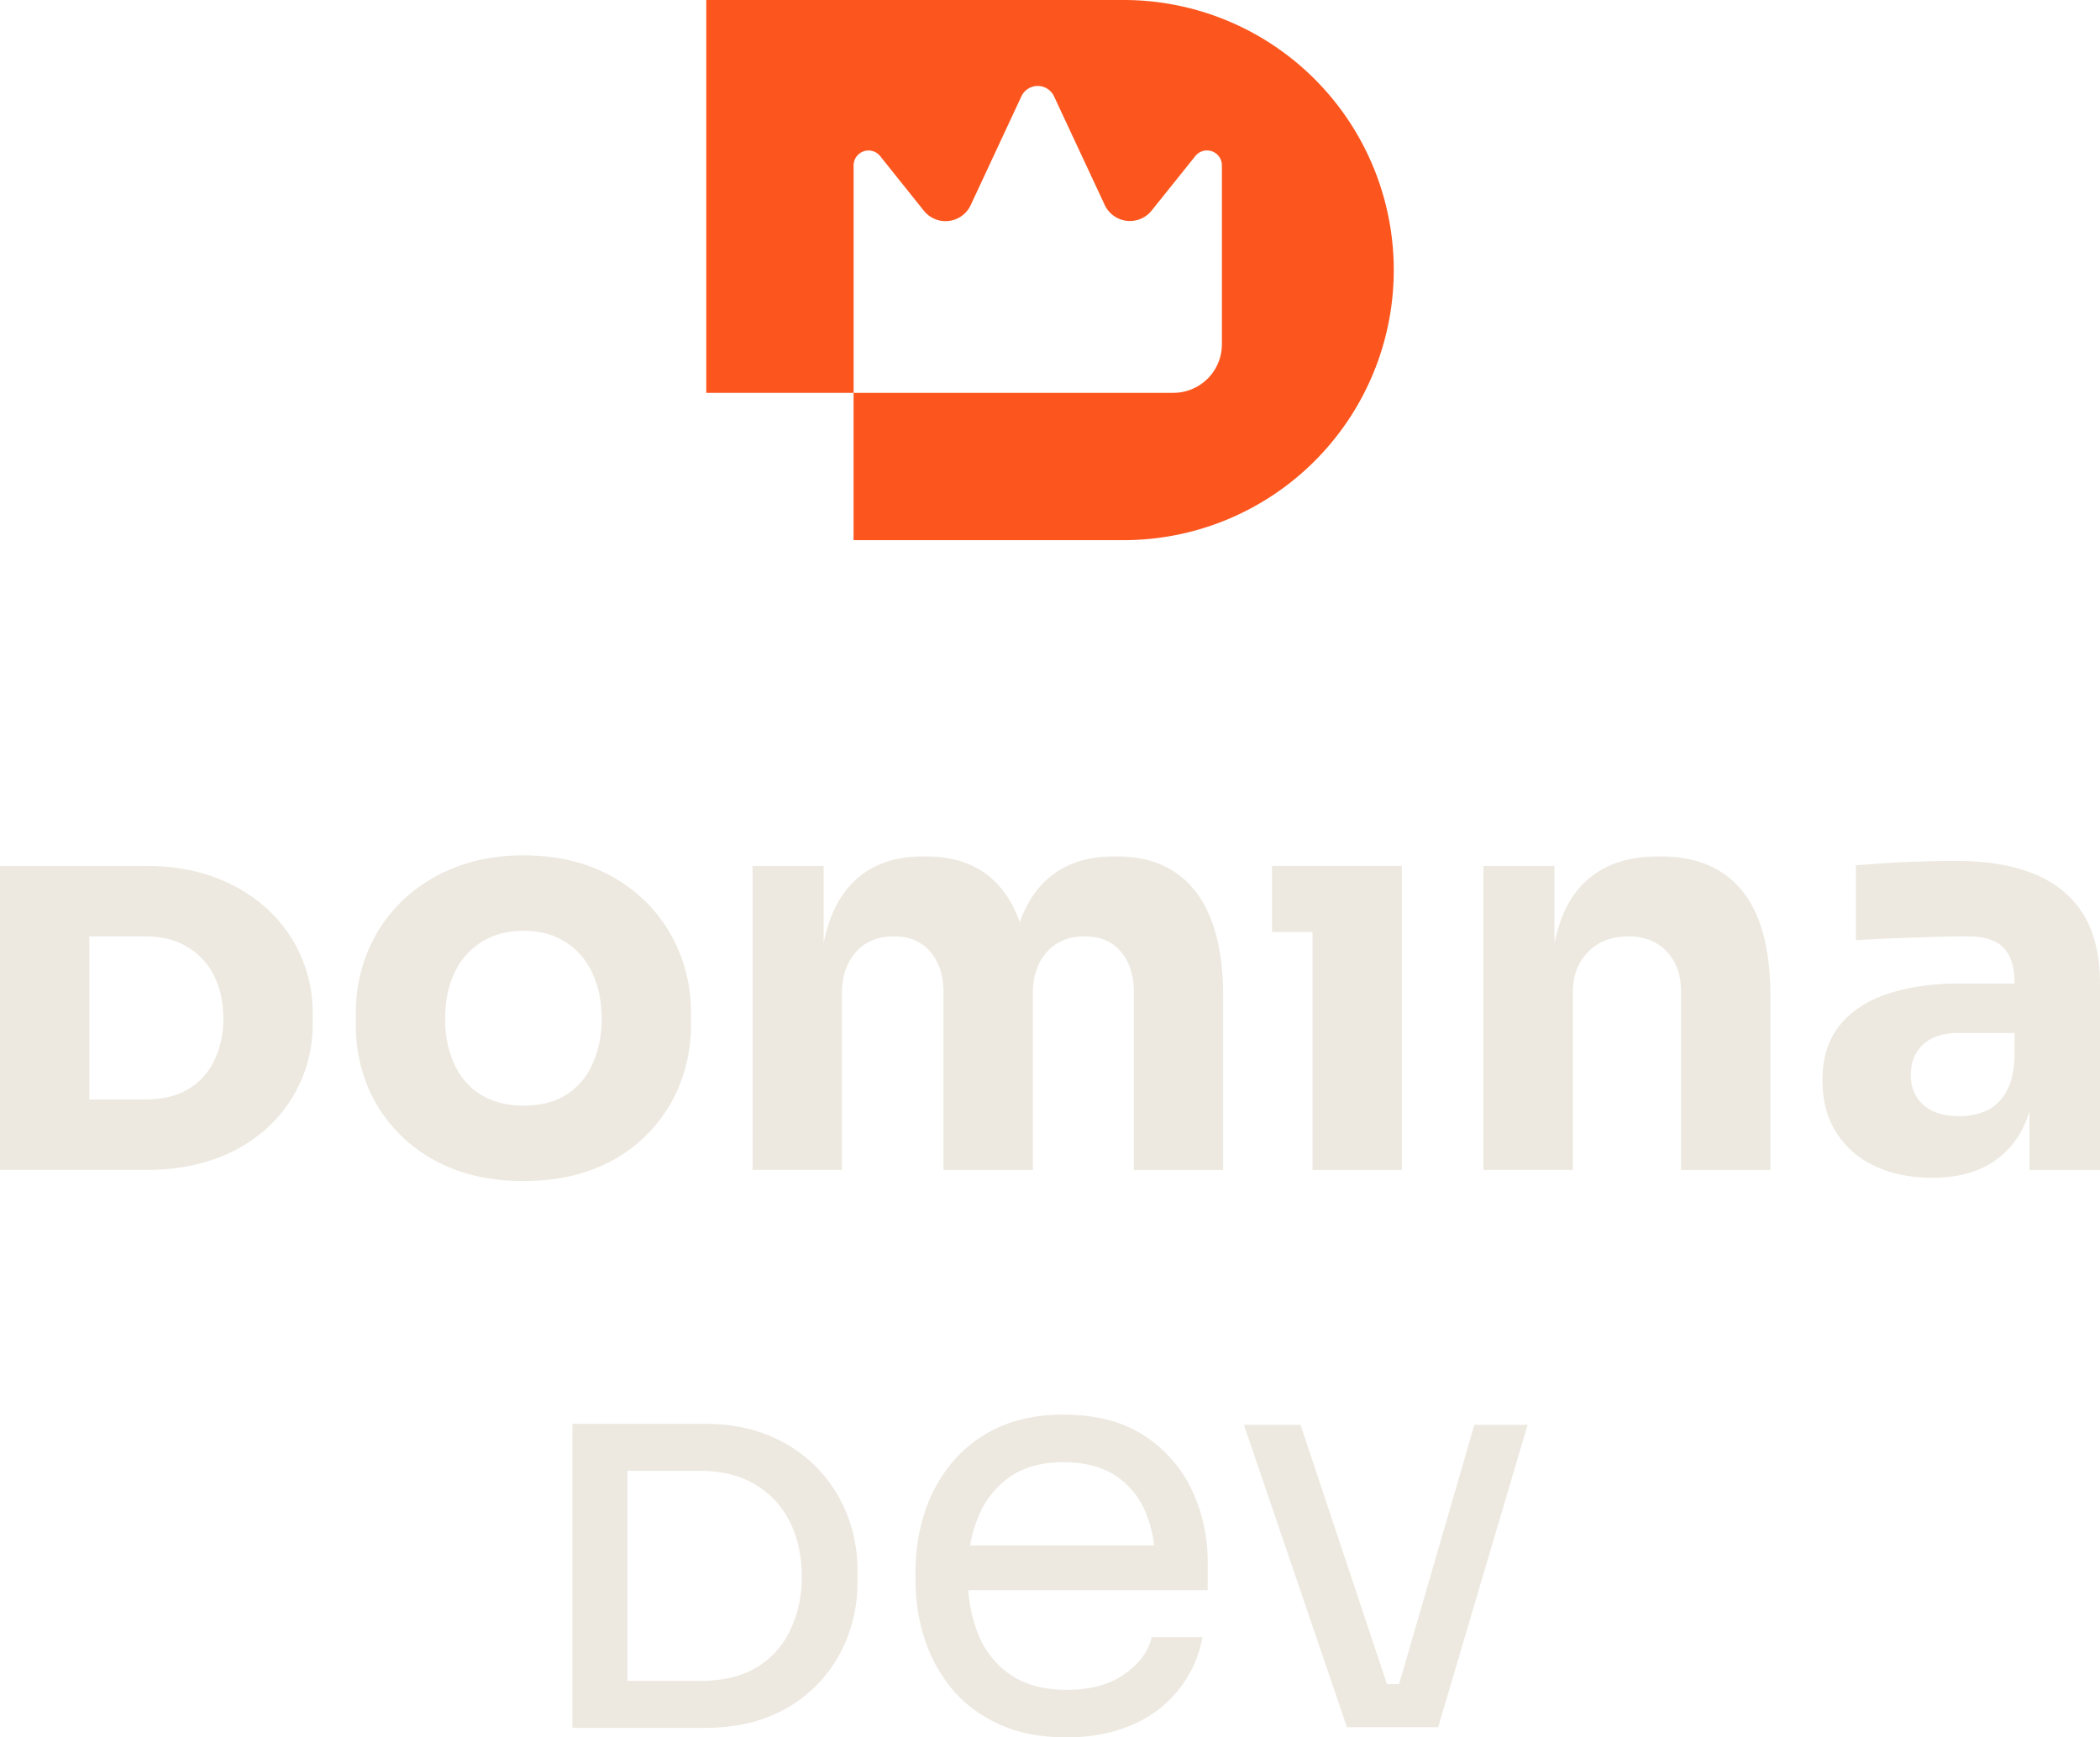 <svg id="Camada_1" data-name="Camada 1" xmlns="http://www.w3.org/2000/svg" viewBox="0 0 1305.32 1080"><defs><style>.cls-1{fill:#fc561e;}.cls-2{fill:#ede9e0;}</style></defs><path class="cls-1" d="M698.45,0H439V244.21h91.58V102.74A9.27,9.27,0,0,1,547.06,97l27.19,34a17.26,17.26,0,0,0,29.11-3.48L634.88,59.9a11.19,11.19,0,0,1,20.29,0l31.51,67.51a17.28,17.28,0,0,0,29.15,3.49L743,97a9.27,9.27,0,0,1,16.51,5.79V214a30.2,30.2,0,0,1-30.2,30.2H530.56v91.57H698.45A167.89,167.89,0,0,0,866.34,167.89h0A167.89,167.89,0,0,0,698.45,0Z"/><path class="cls-2" d="M401.55,560.69A96.94,96.94,0,0,0,369,539.48q-19.14-7.77-43.63-7.77-23.81,0-43.12,7.77a98.5,98.5,0,0,0-32.95,21.21,92.45,92.45,0,0,0-20.86,31.22,98.14,98.14,0,0,0-7.25,37.42v7.94A98.84,98.84,0,0,0,228,674a92,92,0,0,0,20.35,31,95.3,95.3,0,0,0,32.77,21.39q19.32,7.75,44.16,7.76,25.17,0,44.49-7.76A92.54,92.54,0,0,0,422.59,674a98.84,98.84,0,0,0,6.9-36.74v-7.94a98,98,0,0,0-7.25-37.42A93.63,93.63,0,0,0,401.55,560.69ZM368.44,661.07a43.34,43.34,0,0,1-16.22,19.32q-10.7,6.9-26.9,6.9-15.52,0-26.57-6.9a42.48,42.48,0,0,1-16.55-19.32,67.18,67.18,0,0,1-5.52-27.6q0-16.2,5.69-28.45A44.79,44.79,0,0,1,299.1,585.7q11-7.07,26.22-7.07,15.51,0,26.38,7.07A45.15,45.15,0,0,1,368.26,605q5.7,12.24,5.7,28.45A67.35,67.35,0,0,1,368.44,661.07Z"/><path class="cls-2" d="M730.46,542.24q-14.67-9.84-36.05-9.84H692q-21,0-35.53,9.84t-21.9,29.14c-.27.69-.45,1.48-.69,2.18-.25-.7-.43-1.49-.69-2.18q-7.43-19.3-21.74-29.14t-35.7-9.84h-2.41q-21,0-35.53,9.84t-21.74,29.14a101.47,101.47,0,0,0-4.13,15.18V538.27H467.78v189h55.54V617.61q0-15.87,8.62-25.7t23.8-9.83q14.49,0,22.6,9.66t8.1,24.83V727.3H642V617.61q0-15.87,8.62-25.7t23.46-9.83q14.84,0,22.77,9.66t7.93,24.83V727.3H760.3V619.68q0-29-7.59-48.3T730.46,542.24Z"/><polygon class="cls-2" points="790.65 538.27 790.65 579.32 815.83 579.32 815.83 727.3 871.37 727.3 871.37 579.32 871.37 538.27 815.83 538.27 790.65 538.27"/><path class="cls-2" d="M1032.46,532.4h-2.41q-21.74,0-36.91,9.66t-22.6,29a101.32,101.32,0,0,0-4.31,15.54V538.27H922.08v189h55.54v-110q0-15.85,9.48-25.52t25-9.66q15.17,0,24,9.48t8.8,24.67V727.3h55.54v-108q0-43.8-17.42-65.37T1032.46,532.4Z"/><path class="cls-2" d="M1295,568.45q-10.35-16.73-30.19-25T1216,535.16q-10,0-21.38.35t-22.08,1q-10.69.71-19,1.38v46.57q10.68-.69,24-1.21t25.7-.86q12.42-.33,20-.34,15.16,0,22.07,7.07t6.9,21.9v.35H1218q-25.18,0-44.5,6.38t-30,19.66q-10.69,13.29-10.69,34,0,19,8.62,32.6a55.89,55.89,0,0,0,24,20.87q15.35,7.25,35.7,7.24,19.66,0,33.29-7.24a53,53,0,0,0,21.39-20.7,66.76,66.76,0,0,0,5.69-13.4V727.3h43.81V611.4Q1305.32,585.18,1295,568.45Zm-60.54,122.11a40.91,40.91,0,0,1-16.73,3.28q-14.49,0-22.25-7.07t-7.76-18.46q0-12.06,7.76-19.14t22.25-7.07h34.49v15.18q-.69,14.15-5.52,22.07A27.13,27.13,0,0,1,1234.43,690.56Z"/><path class="cls-2" d="M166.4,565.32a97.86,97.86,0,0,0-32.59-19.81q-19.14-7.25-43.64-7.24H0v189H90.17q25.18,0,44.5-7.24a94.51,94.51,0,0,0,32.6-20,86.39,86.39,0,0,0,27.08-63.28V629.4a87.08,87.08,0,0,0-27.95-64.08ZM133.29,659a41.24,41.24,0,0,1-16.21,18q-10.69,6.45-26.91,6.45H55.54V582.06H90.17q15.52,0,26.39,6.61a43.28,43.28,0,0,1,16.56,18q5.69,11.43,5.69,26.57A59.14,59.14,0,0,1,133.29,659Z"/><path class="cls-2" d="M507.56,912.13a88.19,88.19,0,0,0-29.73-19.81q-17.46-7.25-39.8-7.24H355.79v189H438q23,0,40.59-7.24a85.37,85.37,0,0,0,29.73-20,87.36,87.36,0,0,0,18.4-29,94.08,94.08,0,0,0,6.29-34.3v-7.41a93.66,93.66,0,0,0-6.6-34.94A87.67,87.67,0,0,0,507.56,912.13Zm-16.39,101.25a53.36,53.36,0,0,1-21.1,23.22q-13.94,8.3-35,8.29H390V914.3h45.08q20.2,0,34.34,8.5A55.83,55.83,0,0,1,490.94,946q7.41,14.73,7.41,34.2A75.59,75.59,0,0,1,491.17,1013.38Z"/><path class="cls-2" d="M711.42,892.58q-19.87-13.2-50.5-13.2-23.59,0-41,8.26a81.13,81.13,0,0,0-28.7,22.18A94.28,94.28,0,0,0,574.51,941a117.31,117.31,0,0,0-5.45,35.55v6.32a116.33,116.33,0,0,0,5.45,35.21,94.09,94.09,0,0,0,16.71,31.14q11.26,13.92,29.23,22.35T663,1080q22.17,0,39.77-7.4a73.38,73.38,0,0,0,44.7-54.9H715.83q-2.82,13-16.73,22.88T663,1050.44q-21.12,0-34.84-9.33A54.73,54.73,0,0,1,608,1015.76a90.44,90.44,0,0,1-6.15-27.2H750.67V970.88A103.75,103.75,0,0,0,741,926.54,81.6,81.6,0,0,0,711.42,892.58ZM603,960.68a83.11,83.11,0,0,1,5-17.59,55.09,55.09,0,0,1,19.71-25q13.19-9.14,33.26-9.15,19.35,0,32,8.1a49.59,49.59,0,0,1,19,22.7,77.25,77.25,0,0,1,5.41,20.94Z"/><polygon class="cls-2" points="916.44 885.71 869.65 1046.91 862.12 1046.91 808.38 885.71 773.19 885.71 837.25 1073.66 845.7 1073.66 861.88 1073.66 871.03 1073.66 886.52 1073.66 893.92 1073.66 949.53 885.71 916.44 885.71"/></svg>